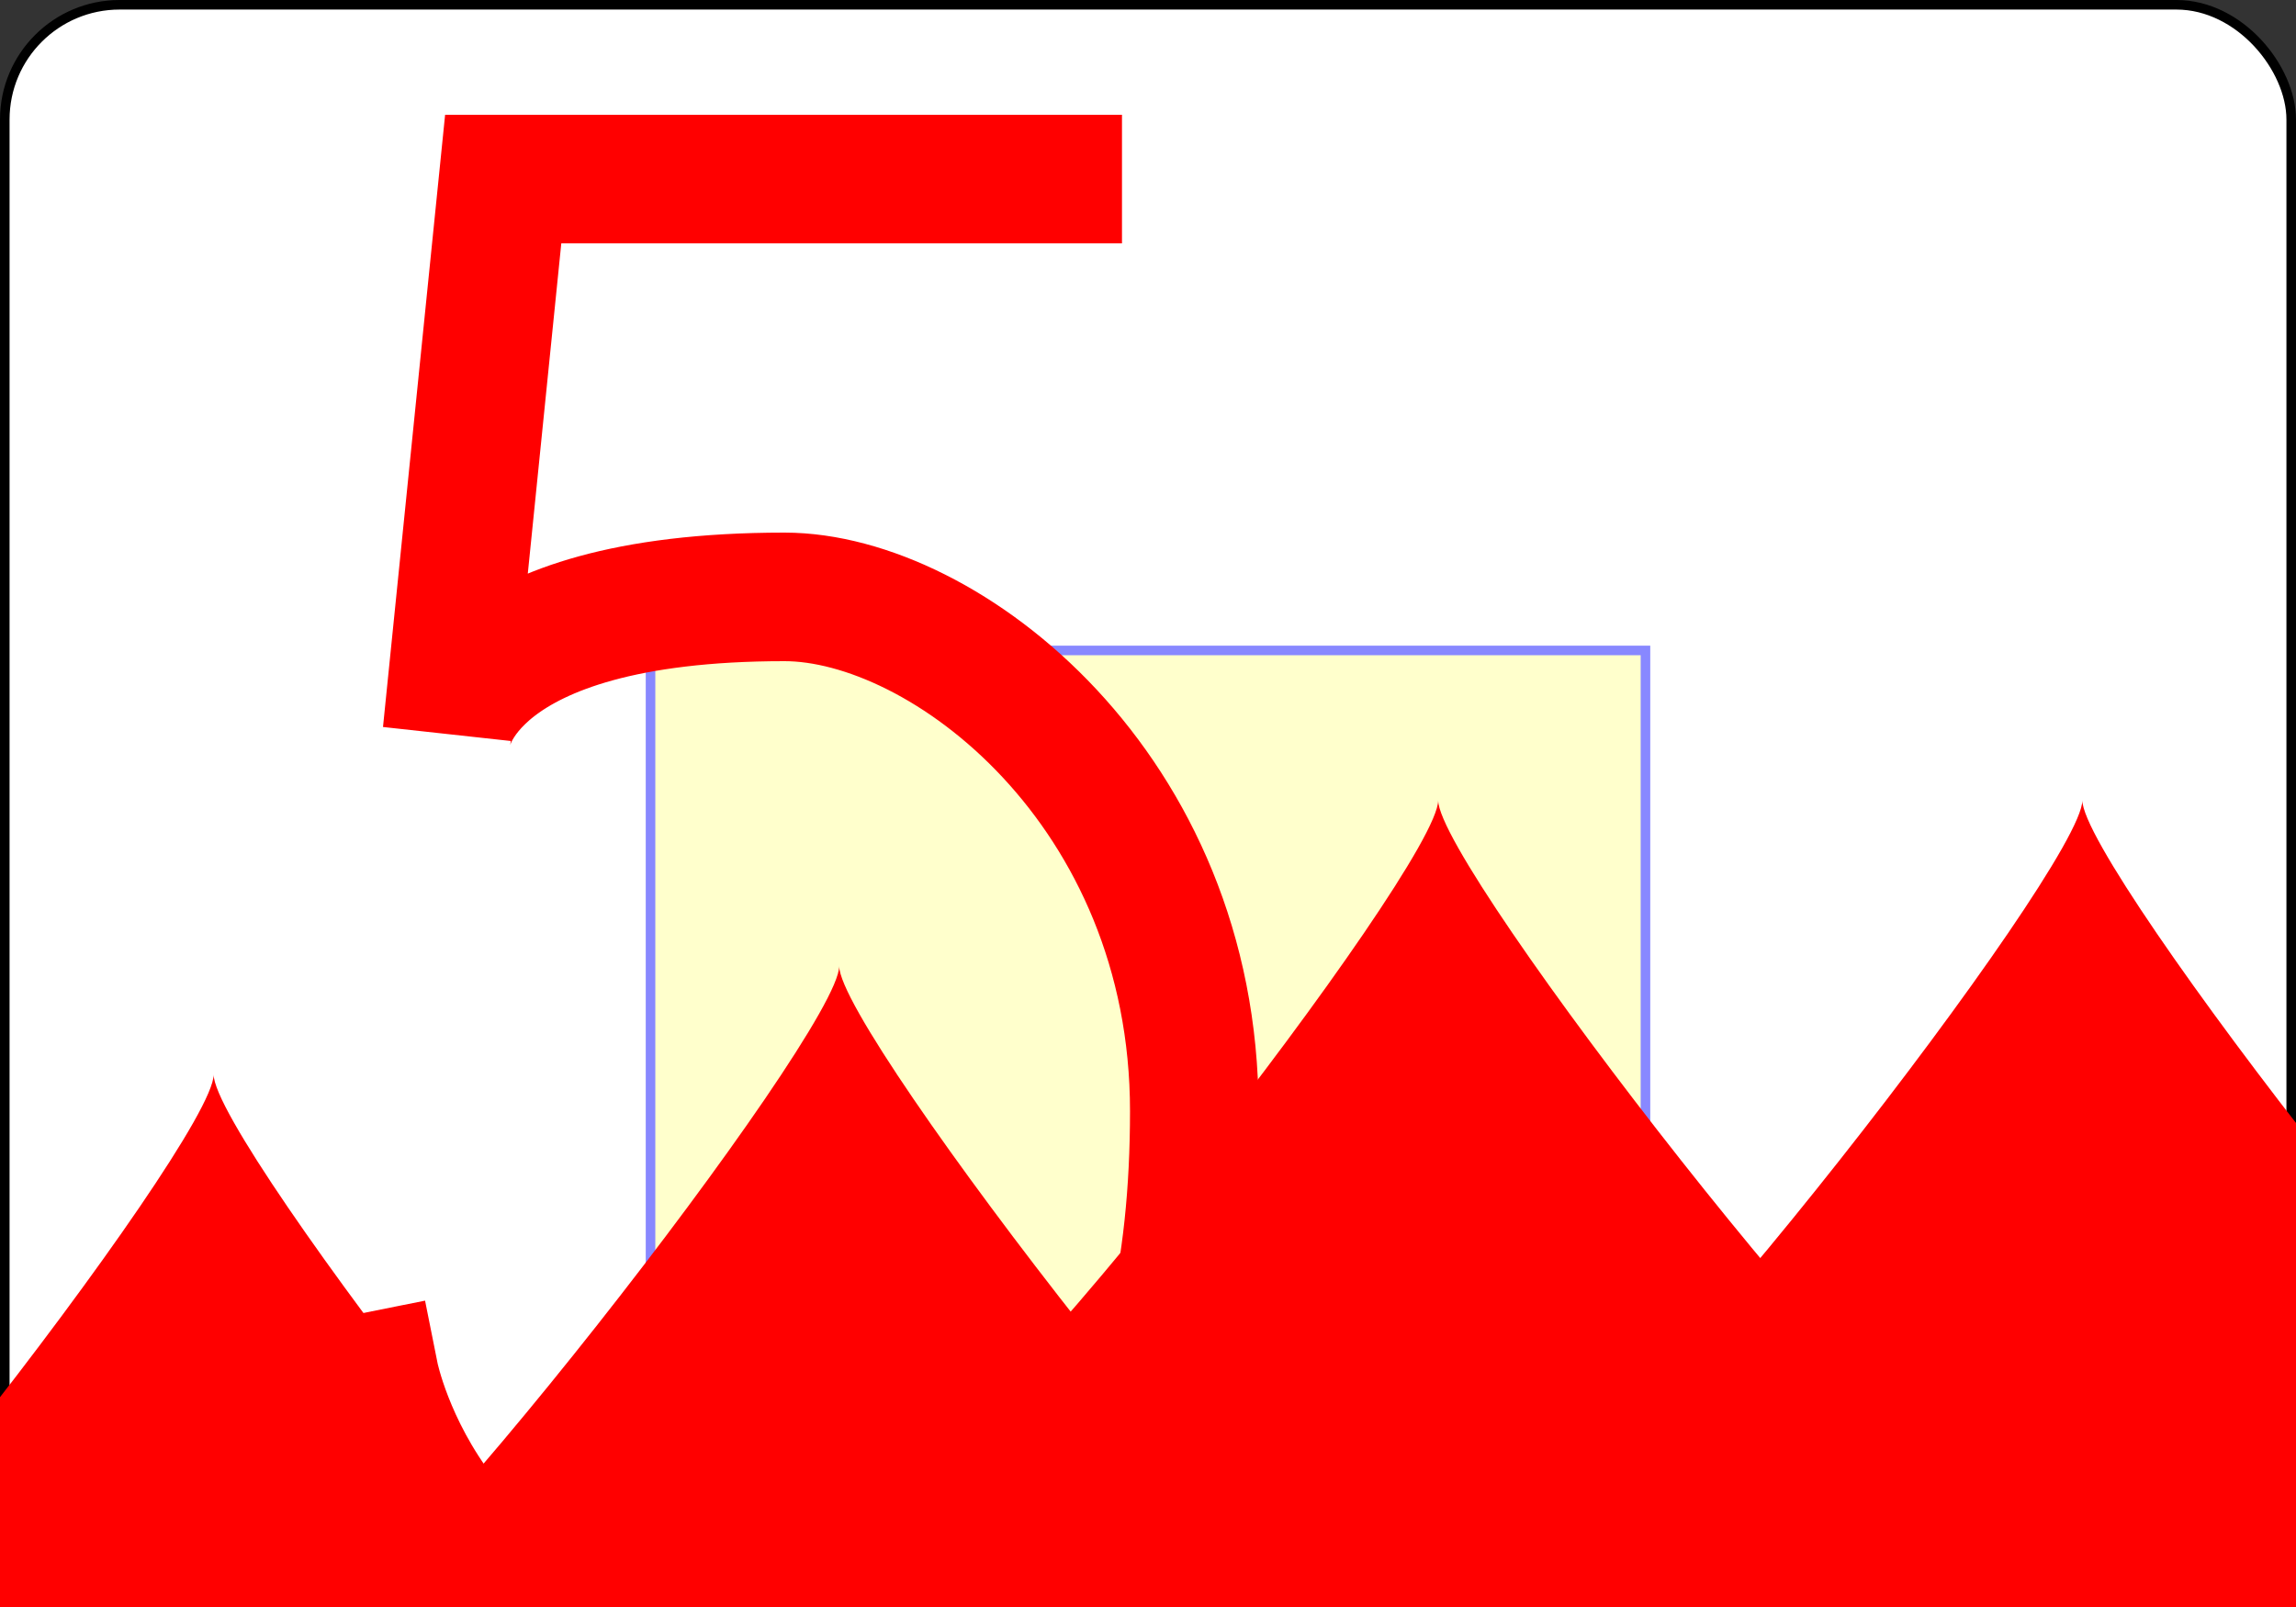 <?xml version="1.0" encoding="UTF-8" standalone="no"?>
<svg xmlns:xlink="http://www.w3.org/1999/xlink" xmlns="http://www.w3.org/2000/svg" class="card" face="5D" height="1.75in" preserveAspectRatio="none"
     viewBox="-120 -168 240 168" width="2.5in">
    <rect x="-120" y="-168" width="240" height="168" fill="#333333" stroke="none"/>
    <symbol id="SD5" viewBox="-600 -600 1200 1200" preserveAspectRatio="xMinYMid">
        <path d="M-400 0C-350 0 0 -450 0 -500C0 -450 350 0 400 0C350 0 0 450 0 500C0 450 -350 0 -400 0Z" fill="red"></path>
    </symbol>
    <symbol id="VD5" viewBox="-500 -500 1000 1000" preserveAspectRatio="xMinYMid">
        <path d="M170 -460L-175 -460L-210 -115C-210 -115 -200 -200 0 -200C100 -200 255 -80 255 120C255 320 180 460 -20 460C-220 460 -255 285 -255 285"
              stroke="red" stroke-width="80" stroke-linecap="square" stroke-miterlimit="1.5" fill="none"></path>
    </symbol>
    <defs>
        <rect id="XD5" width="104" height="200" x="-52" y="-100"></rect>
    </defs>
    <rect width="239" height="335" x="-119.5" y="-167.5" rx="12" ry="12" fill="white" stroke="black"></rect>
    <use xlink:href="#XD5" stroke="#88f" fill="#FFC"></use>
    <use xlink:href="#VD5" height="70" x="-122" y="-156"></use>
    <use xlink:href="#SD5" height="58.558" x="-116.279" y="-81"></use>
    <use xlink:href="#SD5" height="40" x="-53.667" y="-98.334"></use>
    <use xlink:href="#SD5" height="40" x="13.667" y="-98.334"></use>
    <use xlink:href="#SD5" height="40" x="-20" y="-20"></use>
    <g transform="rotate(180)">
        <use xlink:href="#VD5" height="70" x="-122" y="-156"></use>
        <use xlink:href="#SD5" height="58.558" x="-116.279" y="-81"></use>
        <use xlink:href="#SD5" height="40" x="-53.667" y="-98.334"></use>
        <use xlink:href="#SD5" height="40" x="13.667" y="-98.334"></use>
    </g>
</svg>